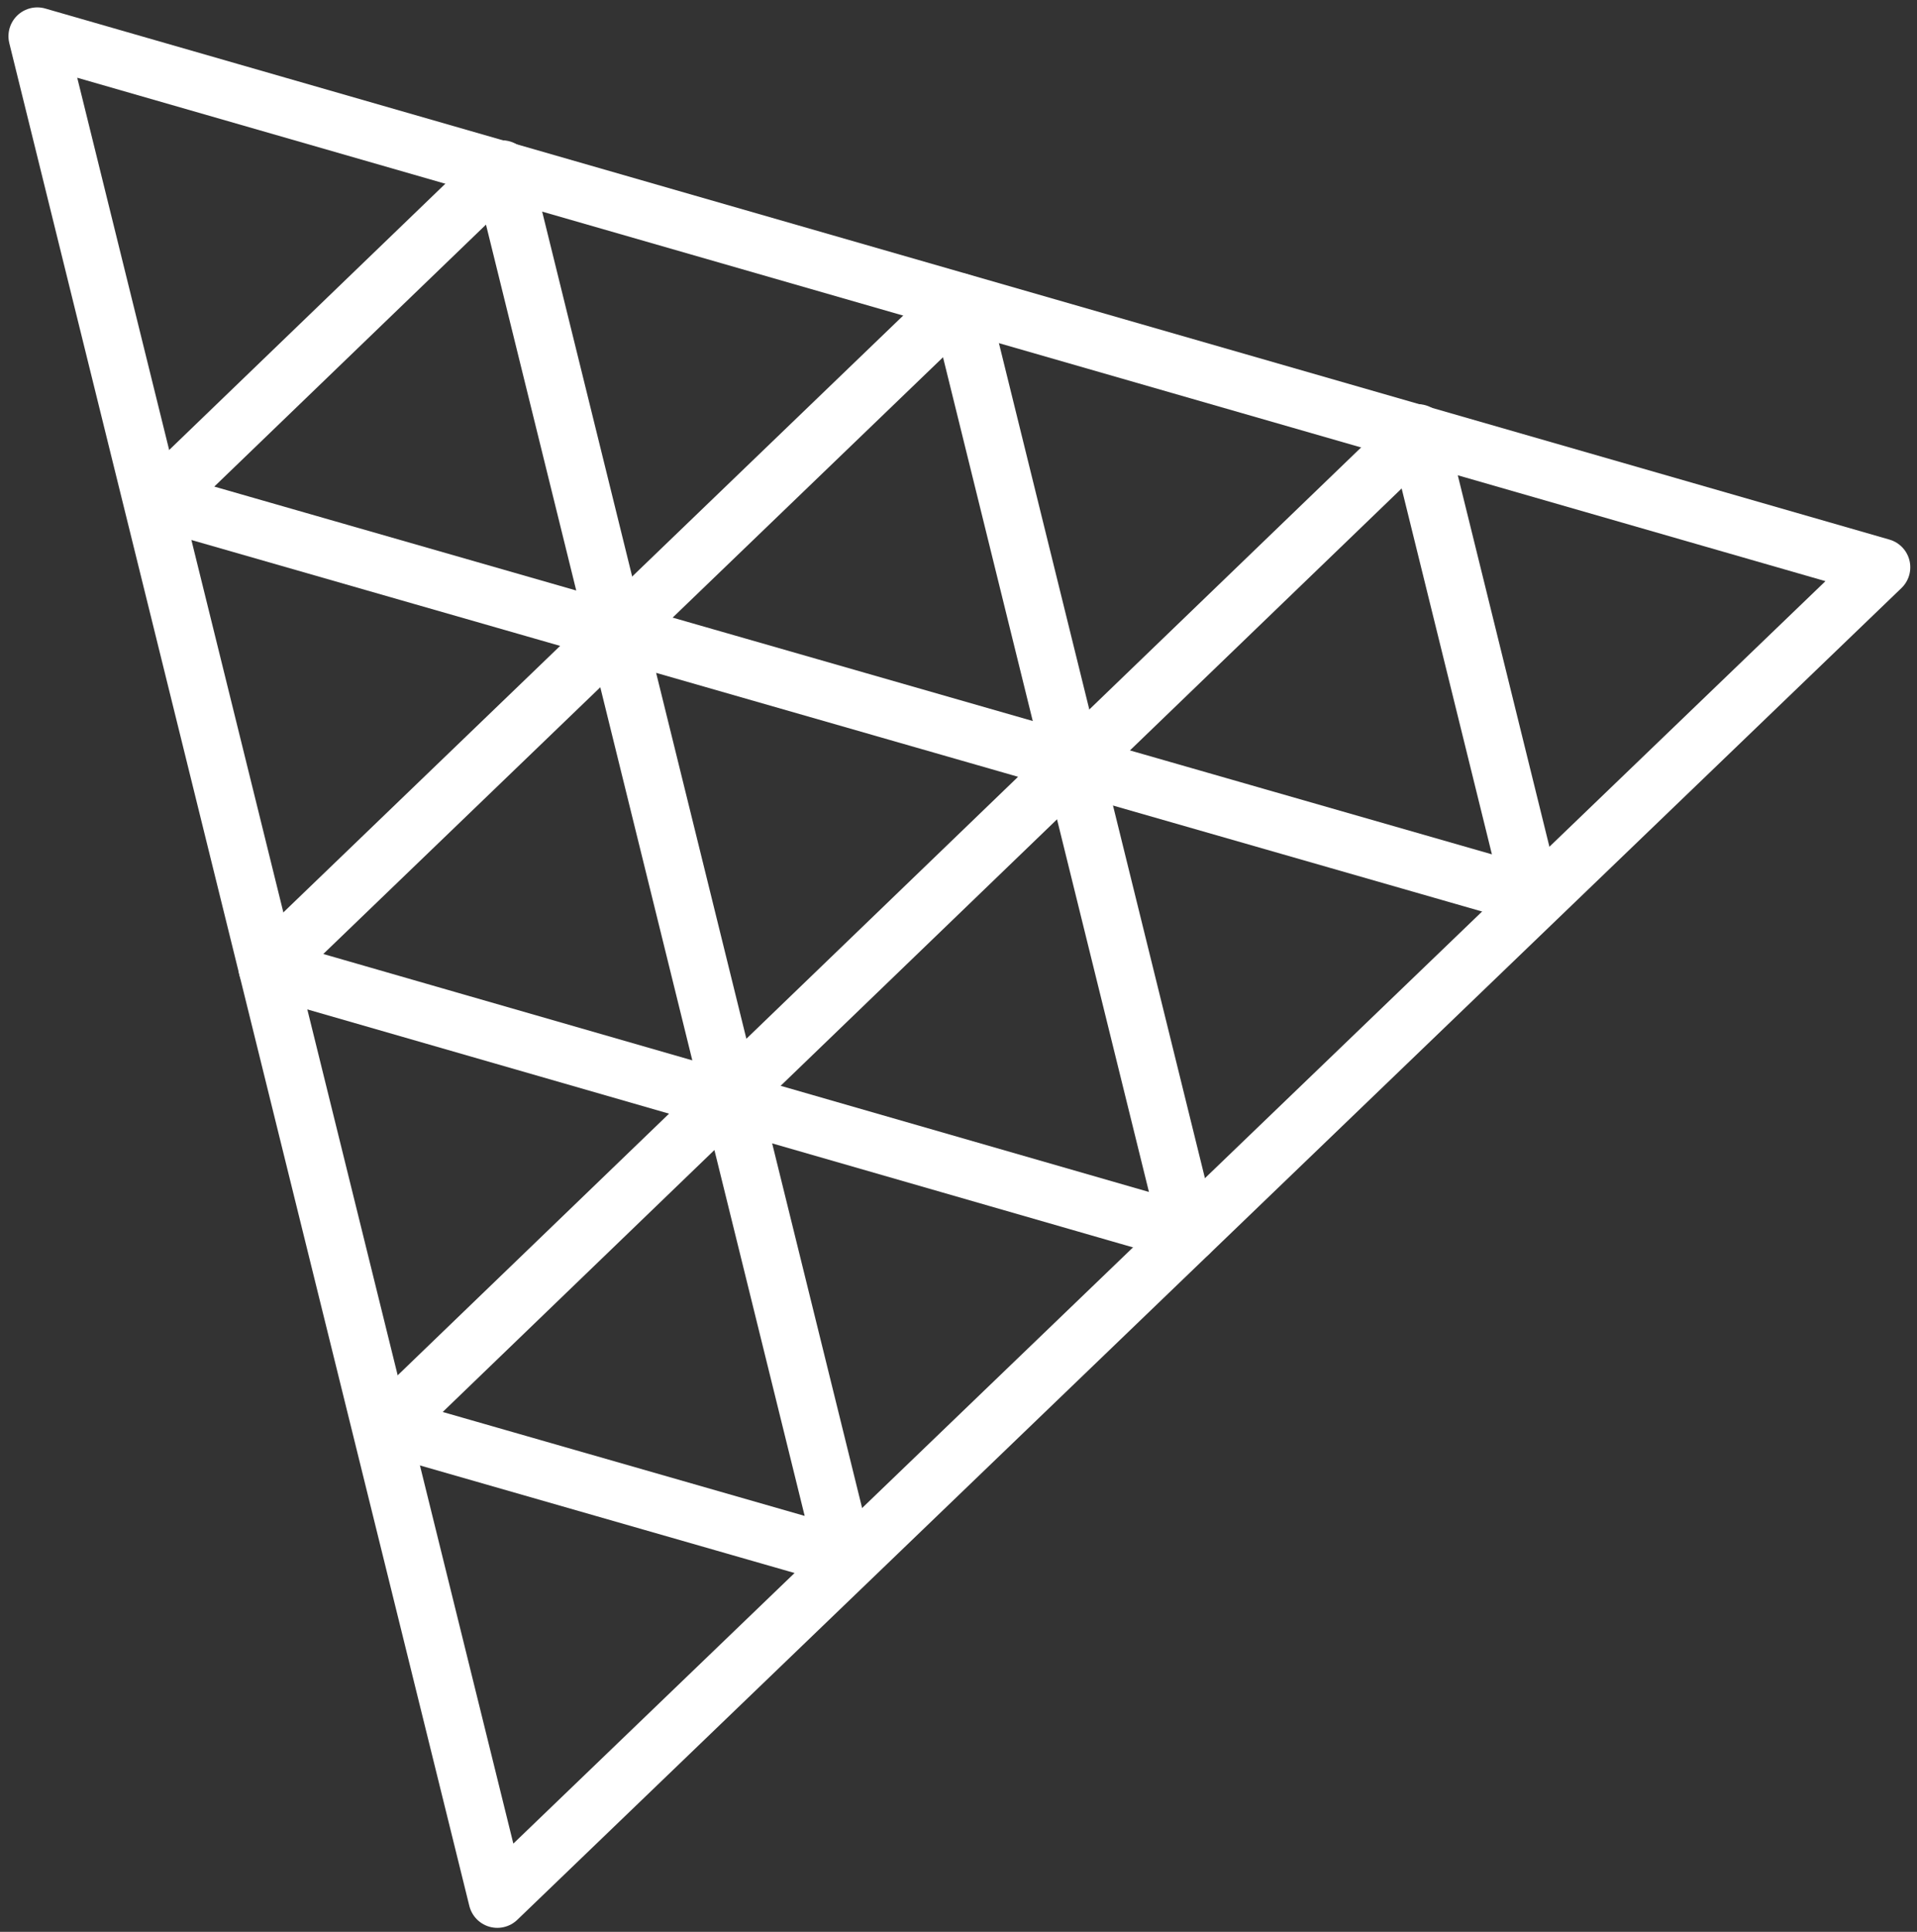 <svg width="133" height="134" viewBox="0 0 133 134" fill="none" xmlns="http://www.w3.org/2000/svg">
<rect x="0" y="0" width="133" height="134" fill="#333333" stroke="none"/>
<path fill-rule="evenodd" clip-rule="evenodd" d="M34.504 131.723L2.587 2.513L130.534 39.349L34.504 131.723Z" stroke="white" stroke-width="4" stroke-miterlimit="10" stroke-linejoin="round"/>
<path fill-rule="evenodd" clip-rule="evenodd" d="M66.537 20.935L82.484 85.559L18.546 67.135L66.537 20.935Z" stroke="white" stroke-width="4" stroke-miterlimit="10" stroke-linejoin="round"/>
<path fill-rule="evenodd" clip-rule="evenodd" d="M50.672 75.9L42.752 43.796L74.517 52.915L50.672 75.9Z" stroke="white" stroke-width="4" stroke-miterlimit="10" stroke-linejoin="round"/>
<path fill-rule="evenodd" clip-rule="evenodd" d="M34.828 11.732L42.749 43.836L10.983 34.717L34.828 11.732Z" stroke="white" stroke-width="4" stroke-miterlimit="10" stroke-linejoin="round"/>
<path fill-rule="evenodd" clip-rule="evenodd" d="M98.356 30.033L106.277 62.136L74.511 53.017L98.356 30.033Z" stroke="white" stroke-width="4" stroke-miterlimit="10" stroke-linejoin="round"/>
<path fill-rule="evenodd" clip-rule="evenodd" d="M50.676 75.922L58.597 108.025L26.831 98.906L50.676 75.922Z" stroke="white" stroke-width="4" stroke-miterlimit="10" stroke-linejoin="round"/>
</svg>
